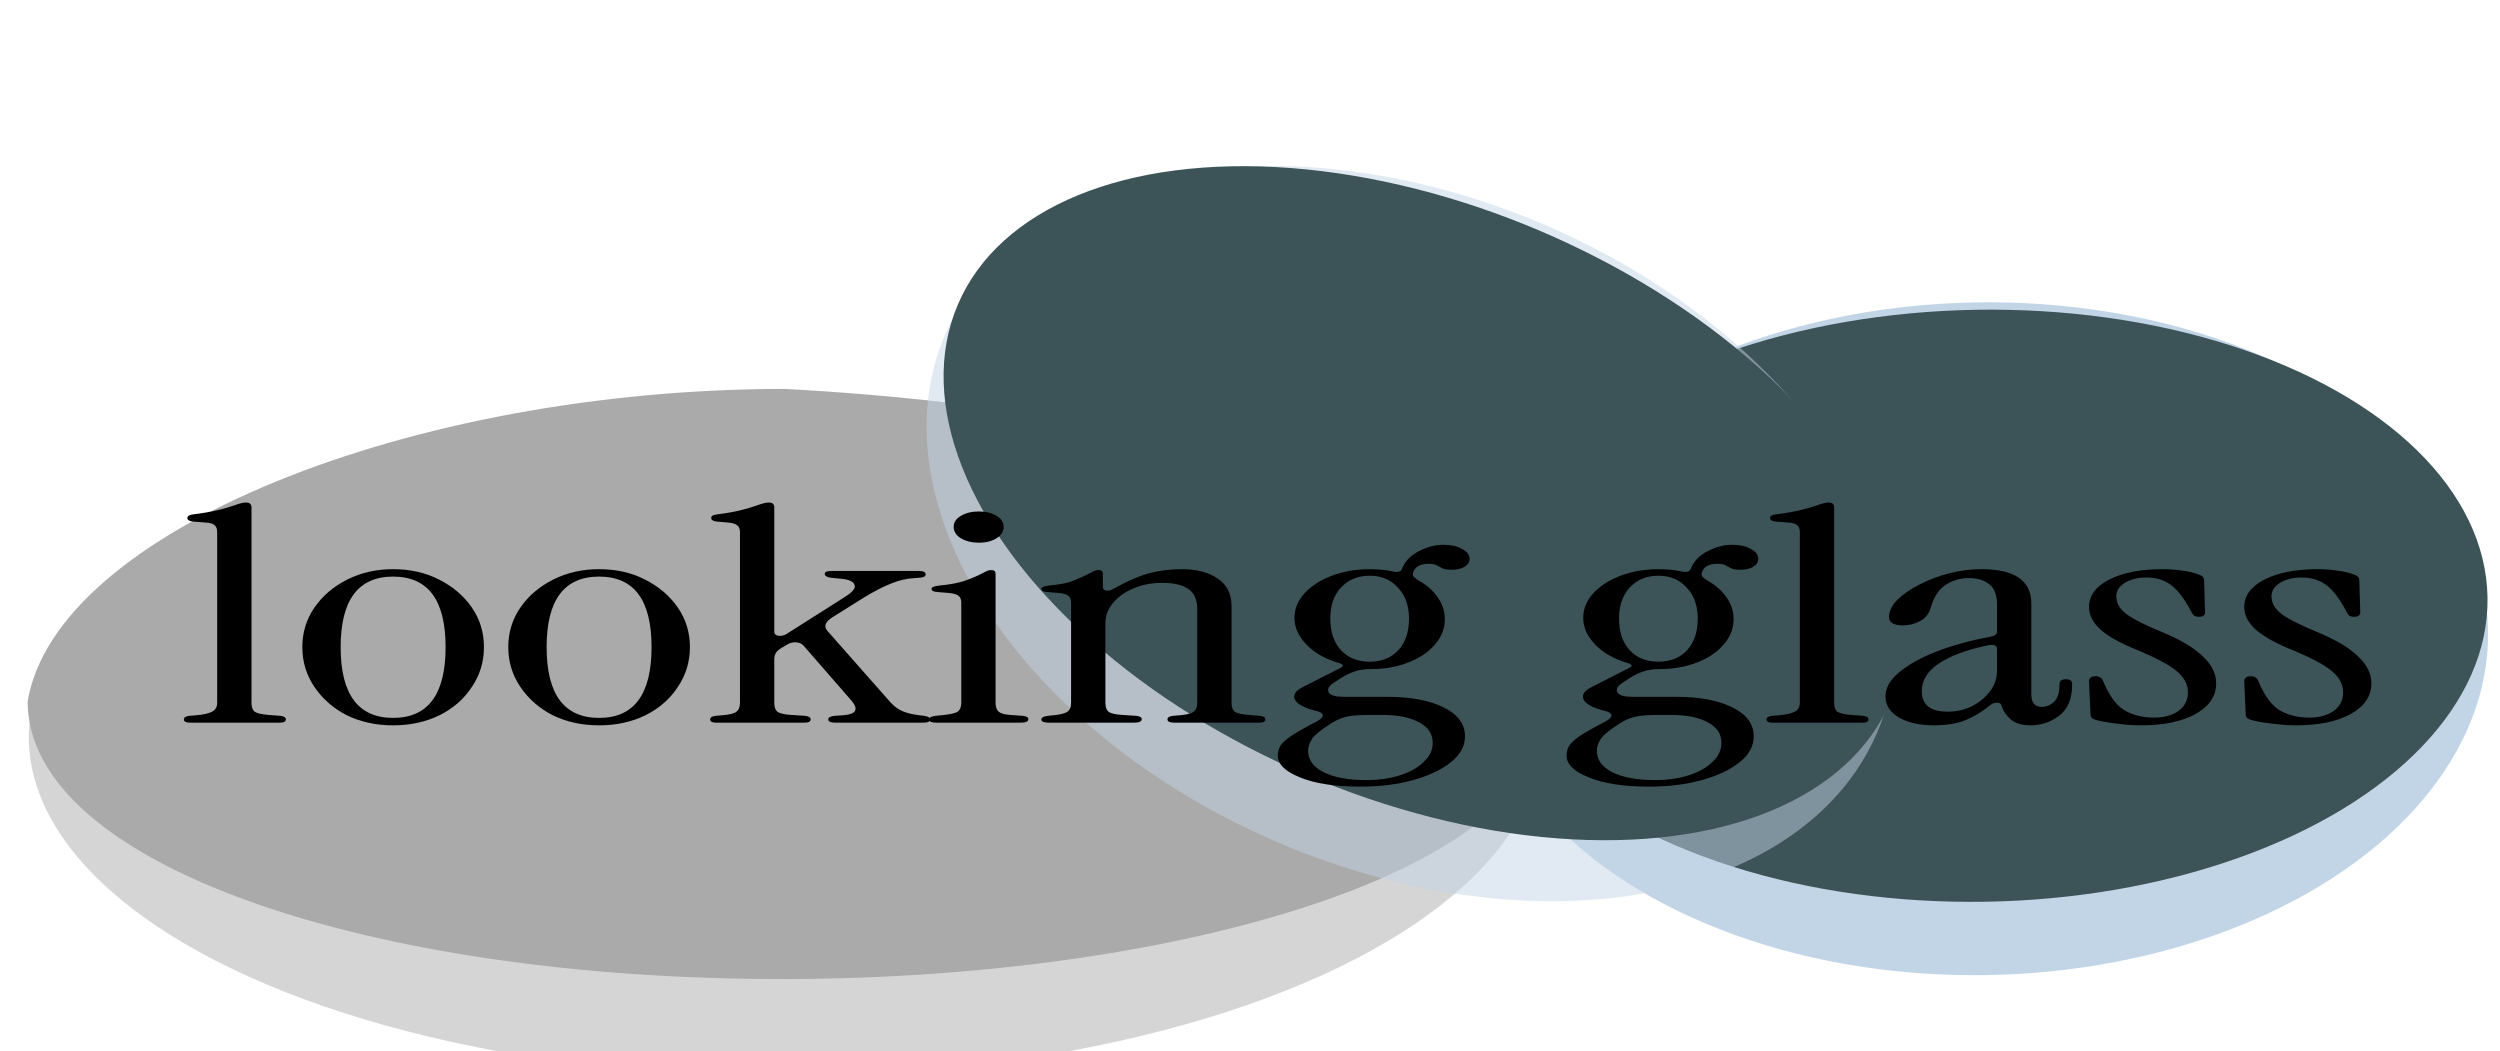 <svg width="88" height="37" viewBox="0 0 88 37" fill="none" xmlns="http://www.w3.org/2000/svg">
<ellipse cx="69.745" cy="22.484" rx="17.838" ry="11.841" transform="rotate(-0.955 69.745 22.484)" fill="#C2D5E7"/>
<ellipse cx="69.725" cy="21.323" rx="17.838" ry="10.42" transform="rotate(-0.955 69.725 21.323)" fill="#3C5458" style="mix-blend-mode:overlay"/>
<g filter="url(#filter0_i_1_28)">
<ellipse cx="27.653" cy="21.895" rx="26.64" ry="11.994" transform="rotate(-0.108 27.653 21.895)" fill="#969696" fill-opacity="0.4"/>
<path d="M54.187 20.693C55.187 26.193 42.382 30.435 27.669 30.462C12.957 30.49 0.983 26.425 0.973 20.689C1.973 14.689 14.473 9.69 27.63 9.69C44.042 10.581 52.65 14.901 54.187 20.693Z" fill="#AAAAAA" style="mix-blend-mode:overlay"/>
</g>
<ellipse cx="49.672" cy="18.781" rx="17.838" ry="11.841" transform="rotate(23.059 49.672 18.781)" fill="#C2D5E7" fill-opacity="0.49"/>
<ellipse cx="50.127" cy="17.713" rx="17.838" ry="10.42" transform="rotate(23.059 50.127 17.713)" fill="#3C5458" style="mix-blend-mode:overlay"/>
<path d="M6.686 25.438C6.544 25.438 6.473 25.399 6.473 25.323C6.473 25.253 6.538 25.211 6.668 25.197L6.917 25.176C7.165 25.155 7.349 25.113 7.467 25.05C7.586 24.988 7.645 24.883 7.645 24.736V18.736C7.645 18.61 7.609 18.523 7.538 18.474C7.479 18.425 7.367 18.398 7.201 18.391L6.792 18.359C6.662 18.345 6.597 18.303 6.597 18.233C6.597 18.164 6.662 18.122 6.792 18.108C7.124 18.066 7.408 18.017 7.645 17.961C7.882 17.905 8.077 17.85 8.231 17.794C8.42 17.724 8.562 17.689 8.657 17.689C8.787 17.689 8.853 17.745 8.853 17.857V24.736C8.853 24.883 8.888 24.988 8.959 25.05C9.042 25.106 9.208 25.145 9.456 25.166L9.865 25.197C9.995 25.211 10.06 25.253 10.06 25.323C10.06 25.399 9.989 25.438 9.847 25.438H6.686Z" fill="black" style="mix-blend-mode:overlay"/>
<path d="M13.838 25.532C13.235 25.532 12.69 25.413 12.204 25.176C11.731 24.932 11.352 24.6 11.068 24.181C10.784 23.762 10.642 23.295 10.642 22.778C10.642 22.262 10.784 21.797 11.068 21.385C11.352 20.974 11.737 20.645 12.222 20.401C12.708 20.157 13.246 20.035 13.838 20.035C14.442 20.035 14.981 20.157 15.455 20.401C15.94 20.645 16.325 20.974 16.609 21.385C16.893 21.797 17.035 22.262 17.035 22.778C17.035 23.295 16.893 23.762 16.609 24.181C16.337 24.6 15.958 24.932 15.472 25.176C14.987 25.413 14.442 25.532 13.838 25.532ZM13.838 25.27C15.07 25.27 15.685 24.439 15.685 22.778C15.685 21.124 15.07 20.296 13.838 20.296C12.607 20.296 11.991 21.124 11.991 22.778C11.991 24.439 12.607 25.27 13.838 25.27Z" fill="black" style="mix-blend-mode:overlay"/>
<path d="M21.088 25.532C20.484 25.532 19.94 25.413 19.454 25.176C18.981 24.932 18.602 24.6 18.318 24.181C18.034 23.762 17.891 23.295 17.891 22.778C17.891 22.262 18.034 21.797 18.318 21.385C18.602 20.974 18.987 20.645 19.472 20.401C19.957 20.157 20.496 20.035 21.088 20.035C21.692 20.035 22.231 20.157 22.704 20.401C23.19 20.645 23.575 20.974 23.859 21.385C24.143 21.797 24.285 22.262 24.285 22.778C24.285 23.295 24.143 23.762 23.859 24.181C23.587 24.6 23.208 24.932 22.722 25.176C22.237 25.413 21.692 25.532 21.088 25.532ZM21.088 25.27C22.32 25.27 22.935 24.439 22.935 22.778C22.935 21.124 22.32 20.296 21.088 20.296C19.857 20.296 19.241 21.124 19.241 22.778C19.241 24.439 19.857 25.27 21.088 25.27Z" fill="black" style="mix-blend-mode:overlay"/>
<path d="M25.212 25.438C25.07 25.438 24.999 25.399 24.999 25.323C24.999 25.253 25.064 25.211 25.195 25.197L25.443 25.176C25.692 25.155 25.852 25.113 25.923 25.05C26.006 24.988 26.047 24.883 26.047 24.736V18.736C26.047 18.61 26.012 18.527 25.941 18.485C25.881 18.436 25.769 18.405 25.603 18.391L25.23 18.359C25.1 18.345 25.035 18.303 25.035 18.233C25.035 18.164 25.1 18.122 25.23 18.108C25.562 18.066 25.84 18.017 26.065 17.961C26.29 17.905 26.479 17.85 26.633 17.794C26.823 17.724 26.965 17.689 27.059 17.689C27.19 17.689 27.255 17.745 27.255 17.857V22.244C27.255 22.314 27.302 22.359 27.397 22.38C27.503 22.394 27.604 22.37 27.699 22.307L29.777 20.988C30.025 20.827 30.126 20.694 30.079 20.59C30.043 20.478 29.907 20.408 29.67 20.38L29.262 20.338C29.108 20.317 29.031 20.272 29.031 20.202C29.031 20.132 29.114 20.097 29.279 20.097H32.334C32.5 20.097 32.583 20.136 32.583 20.213C32.583 20.289 32.506 20.331 32.352 20.338L32.192 20.349C31.92 20.363 31.648 20.425 31.375 20.537C31.103 20.642 30.777 20.809 30.398 21.04L29.297 21.731C29.049 21.892 28.989 22.049 29.12 22.202L31.357 24.736C31.488 24.876 31.63 24.977 31.784 25.04C31.938 25.103 32.127 25.148 32.352 25.176L32.53 25.197C32.672 25.218 32.743 25.26 32.743 25.323C32.743 25.399 32.66 25.438 32.494 25.438H29.404C29.238 25.438 29.155 25.399 29.155 25.323C29.155 25.253 29.232 25.211 29.386 25.197L29.688 25.176C30.138 25.141 30.233 24.97 29.972 24.663L28.285 22.726C28.226 22.656 28.137 22.617 28.018 22.61C27.912 22.604 27.811 22.628 27.716 22.684L27.521 22.799C27.415 22.862 27.343 22.925 27.308 22.988C27.273 23.05 27.255 23.12 27.255 23.197V24.736C27.255 24.883 27.29 24.988 27.361 25.05C27.444 25.113 27.61 25.151 27.859 25.166L28.338 25.197C28.468 25.211 28.534 25.253 28.534 25.323C28.534 25.399 28.462 25.438 28.32 25.438H25.212Z" fill="black" style="mix-blend-mode:overlay"/>
<path d="M34.458 19.103C34.21 19.103 33.996 19.05 33.819 18.946C33.653 18.841 33.57 18.708 33.57 18.548C33.57 18.387 33.653 18.258 33.819 18.16C33.996 18.055 34.21 18.003 34.458 18.003C34.707 18.003 34.914 18.055 35.08 18.16C35.246 18.258 35.328 18.387 35.328 18.548C35.328 18.708 35.246 18.841 35.08 18.946C34.914 19.05 34.707 19.103 34.458 19.103ZM32.966 25.438C32.789 25.438 32.7 25.399 32.7 25.323C32.7 25.26 32.777 25.218 32.931 25.197L33.144 25.176C33.44 25.148 33.629 25.106 33.712 25.05C33.795 24.988 33.837 24.883 33.837 24.736V21.218C33.837 21.092 33.801 21.008 33.73 20.966C33.671 20.918 33.558 20.886 33.393 20.872L33.02 20.841C32.866 20.834 32.789 20.796 32.789 20.726C32.789 20.67 32.883 20.631 33.073 20.61C33.44 20.576 33.736 20.52 33.961 20.443C34.186 20.366 34.405 20.272 34.618 20.16C34.725 20.097 34.813 20.066 34.885 20.066C34.991 20.066 35.044 20.108 35.044 20.192V24.736C35.044 24.883 35.08 24.988 35.151 25.05C35.222 25.113 35.358 25.151 35.559 25.166L36.003 25.197C36.134 25.211 36.199 25.249 36.199 25.312C36.199 25.396 36.11 25.438 35.932 25.438H32.966Z" fill="black" style="mix-blend-mode:overlay"/>
<path d="M36.921 25.438C36.743 25.438 36.654 25.399 36.654 25.323C36.654 25.26 36.731 25.218 36.885 25.197L37.099 25.176C37.347 25.148 37.507 25.106 37.578 25.05C37.661 24.988 37.702 24.883 37.702 24.736V21.218C37.702 21.092 37.667 21.008 37.596 20.966C37.537 20.918 37.424 20.886 37.258 20.872L36.885 20.841C36.731 20.834 36.654 20.796 36.654 20.726C36.654 20.67 36.749 20.631 36.939 20.61C37.306 20.576 37.584 20.52 37.773 20.443C37.975 20.366 38.182 20.272 38.395 20.16C38.502 20.097 38.59 20.066 38.661 20.066C38.768 20.066 38.821 20.108 38.821 20.192V20.663C38.821 20.726 38.857 20.768 38.928 20.788C39.011 20.802 39.099 20.782 39.194 20.726C39.668 20.46 40.082 20.279 40.437 20.181C40.804 20.084 41.189 20.035 41.592 20.035C42.125 20.035 42.551 20.146 42.871 20.37C43.19 20.586 43.35 20.907 43.35 21.333V24.736C43.35 24.883 43.386 24.988 43.457 25.05C43.54 25.106 43.705 25.145 43.954 25.166L44.345 25.197C44.475 25.211 44.54 25.253 44.54 25.323C44.54 25.399 44.469 25.438 44.327 25.438H41.343C41.177 25.438 41.095 25.399 41.095 25.323C41.095 25.253 41.16 25.211 41.29 25.197L41.539 25.176C41.787 25.155 41.947 25.113 42.018 25.05C42.101 24.988 42.142 24.883 42.142 24.736V21.448C42.142 21.106 42.036 20.865 41.823 20.726C41.61 20.586 41.308 20.516 40.917 20.516C40.538 20.516 40.195 20.583 39.887 20.715C39.591 20.841 39.354 21.012 39.176 21.228C38.999 21.438 38.91 21.672 38.91 21.93V24.736C38.91 24.883 38.946 24.988 39.017 25.05C39.099 25.113 39.265 25.151 39.514 25.166L39.993 25.197C40.124 25.211 40.189 25.249 40.189 25.312C40.189 25.396 40.1 25.438 39.922 25.438H36.921Z" fill="black" style="mix-blend-mode:overlay"/>
<path d="M47.892 27.689C46.992 27.689 46.282 27.581 45.761 27.364C45.24 27.155 44.979 26.9 44.979 26.6C44.979 26.474 45.009 26.359 45.068 26.255C45.127 26.157 45.252 26.042 45.441 25.909C45.642 25.776 45.944 25.605 46.347 25.396C46.489 25.319 46.56 25.249 46.56 25.186C46.56 25.117 46.489 25.064 46.347 25.029C45.921 24.925 45.666 24.792 45.583 24.631C45.5 24.464 45.601 24.31 45.885 24.171L47.164 23.521C47.306 23.452 47.3 23.392 47.146 23.343C46.661 23.204 46.276 22.988 45.992 22.694C45.707 22.401 45.565 22.087 45.565 21.752C45.565 21.431 45.684 21.141 45.921 20.883C46.157 20.625 46.477 20.419 46.88 20.265C47.282 20.111 47.732 20.035 48.229 20.035C48.514 20.035 48.786 20.062 49.046 20.118C49.212 20.153 49.313 20.122 49.348 20.024C49.455 19.759 49.65 19.553 49.934 19.406C50.23 19.253 50.52 19.176 50.805 19.176C51.077 19.176 51.296 19.225 51.462 19.323C51.639 19.413 51.728 19.529 51.728 19.668C51.728 19.787 51.669 19.881 51.551 19.951C51.432 20.021 51.284 20.055 51.107 20.055C50.953 20.055 50.84 20.038 50.769 20.003C50.698 19.968 50.633 19.933 50.574 19.898C50.515 19.864 50.42 19.846 50.29 19.846C50.005 19.846 49.828 19.937 49.757 20.118C49.721 20.188 49.721 20.247 49.757 20.296C49.804 20.345 49.869 20.394 49.952 20.443C50.236 20.604 50.455 20.799 50.609 21.029C50.775 21.26 50.858 21.515 50.858 21.794C50.858 22.129 50.739 22.429 50.503 22.694C50.278 22.959 49.964 23.169 49.561 23.323C49.171 23.476 48.727 23.553 48.229 23.553C48.016 23.553 47.833 23.581 47.679 23.637C47.525 23.686 47.371 23.759 47.217 23.857L46.915 24.055C46.761 24.167 46.714 24.275 46.773 24.38C46.844 24.478 47.01 24.527 47.27 24.527H48.798C49.65 24.527 50.325 24.652 50.822 24.904C51.32 25.148 51.568 25.487 51.568 25.919C51.568 26.262 51.403 26.565 51.071 26.83C50.74 27.096 50.295 27.305 49.739 27.459C49.194 27.612 48.579 27.689 47.892 27.689ZM48.212 23.291C48.638 23.291 48.975 23.155 49.224 22.883C49.473 22.61 49.597 22.241 49.597 21.773C49.597 21.319 49.467 20.956 49.206 20.684C48.958 20.405 48.626 20.265 48.212 20.265C47.797 20.265 47.46 20.405 47.199 20.684C46.951 20.956 46.826 21.319 46.826 21.773C46.826 22.241 46.951 22.61 47.199 22.883C47.448 23.155 47.785 23.291 48.212 23.291ZM48.105 27.459C48.531 27.459 48.922 27.403 49.277 27.291C49.633 27.179 49.911 27.022 50.112 26.82C50.325 26.625 50.432 26.401 50.432 26.15C50.432 25.836 50.272 25.595 49.952 25.427C49.644 25.253 49.206 25.166 48.638 25.166H48.229C47.862 25.166 47.584 25.186 47.395 25.228C47.217 25.27 47.045 25.343 46.88 25.448C46.513 25.679 46.282 25.864 46.187 26.003C46.092 26.143 46.045 26.286 46.045 26.433C46.045 26.74 46.222 26.988 46.578 27.176C46.945 27.364 47.454 27.459 48.105 27.459Z" fill="black" style="mix-blend-mode:overlay"/>
<path d="M58.056 27.689C57.156 27.689 56.445 27.581 55.924 27.364C55.403 27.155 55.143 26.9 55.143 26.6C55.143 26.474 55.172 26.359 55.232 26.255C55.291 26.157 55.415 26.042 55.605 25.909C55.806 25.776 56.108 25.605 56.511 25.396C56.653 25.319 56.724 25.249 56.724 25.186C56.724 25.117 56.653 25.064 56.511 25.029C56.084 24.925 55.83 24.792 55.747 24.631C55.664 24.464 55.765 24.31 56.049 24.171L57.328 23.521C57.47 23.452 57.464 23.392 57.31 23.343C56.824 23.204 56.44 22.988 56.155 22.694C55.871 22.401 55.729 22.087 55.729 21.752C55.729 21.431 55.847 21.141 56.084 20.883C56.321 20.625 56.641 20.419 57.043 20.265C57.446 20.111 57.896 20.035 58.393 20.035C58.677 20.035 58.95 20.062 59.21 20.118C59.376 20.153 59.477 20.122 59.512 20.024C59.619 19.759 59.814 19.553 60.098 19.406C60.394 19.253 60.684 19.176 60.968 19.176C61.241 19.176 61.46 19.225 61.626 19.323C61.803 19.413 61.892 19.529 61.892 19.668C61.892 19.787 61.833 19.881 61.714 19.951C61.596 20.021 61.448 20.055 61.27 20.055C61.116 20.055 61.004 20.038 60.933 20.003C60.862 19.968 60.797 19.933 60.737 19.898C60.678 19.864 60.584 19.846 60.453 19.846C60.169 19.846 59.992 19.937 59.92 20.118C59.885 20.188 59.885 20.247 59.92 20.296C59.968 20.345 60.033 20.394 60.116 20.443C60.4 20.604 60.619 20.799 60.773 21.029C60.939 21.26 61.022 21.515 61.022 21.794C61.022 22.129 60.903 22.429 60.666 22.694C60.441 22.959 60.128 23.169 59.725 23.323C59.334 23.476 58.89 23.553 58.393 23.553C58.18 23.553 57.996 23.581 57.843 23.637C57.689 23.686 57.535 23.759 57.381 23.857L57.079 24.055C56.925 24.167 56.877 24.275 56.937 24.38C57.008 24.478 57.173 24.527 57.434 24.527H58.961C59.814 24.527 60.489 24.652 60.986 24.904C61.483 25.148 61.732 25.487 61.732 25.919C61.732 26.262 61.566 26.565 61.235 26.83C60.903 27.096 60.459 27.305 59.903 27.459C59.358 27.612 58.742 27.689 58.056 27.689ZM58.375 23.291C58.802 23.291 59.139 23.155 59.388 22.883C59.636 22.61 59.761 22.241 59.761 21.773C59.761 21.319 59.63 20.956 59.37 20.684C59.121 20.405 58.79 20.265 58.375 20.265C57.961 20.265 57.623 20.405 57.363 20.684C57.114 20.956 56.99 21.319 56.99 21.773C56.99 22.241 57.114 22.61 57.363 22.883C57.612 23.155 57.949 23.291 58.375 23.291ZM58.269 27.459C58.695 27.459 59.086 27.403 59.441 27.291C59.796 27.179 60.074 27.022 60.276 26.82C60.489 26.625 60.595 26.401 60.595 26.15C60.595 25.836 60.436 25.595 60.116 25.427C59.808 25.253 59.37 25.166 58.802 25.166H58.393C58.026 25.166 57.748 25.186 57.558 25.228C57.381 25.27 57.209 25.343 57.043 25.448C56.676 25.679 56.445 25.864 56.351 26.003C56.256 26.143 56.209 26.286 56.209 26.433C56.209 26.74 56.386 26.988 56.741 27.176C57.108 27.364 57.618 27.459 58.269 27.459Z" fill="black" style="mix-blend-mode:overlay"/>
<path d="M62.395 25.438C62.253 25.438 62.182 25.399 62.182 25.323C62.182 25.253 62.247 25.211 62.377 25.197L62.626 25.176C62.875 25.155 63.058 25.113 63.177 25.05C63.295 24.988 63.354 24.883 63.354 24.736V18.736C63.354 18.61 63.319 18.523 63.248 18.474C63.189 18.425 63.076 18.398 62.91 18.391L62.502 18.359C62.372 18.345 62.306 18.303 62.306 18.233C62.306 18.164 62.372 18.122 62.502 18.108C62.833 18.066 63.118 18.017 63.354 17.961C63.591 17.905 63.786 17.85 63.941 17.794C64.13 17.724 64.272 17.689 64.367 17.689C64.497 17.689 64.562 17.745 64.562 17.857V24.736C64.562 24.883 64.598 24.988 64.669 25.05C64.751 25.106 64.917 25.145 65.166 25.166L65.574 25.197C65.705 25.211 65.77 25.253 65.77 25.323C65.77 25.399 65.699 25.438 65.557 25.438H62.395Z" fill="black" style="mix-blend-mode:overlay"/>
<path d="M68.074 25.532C67.576 25.532 67.168 25.441 66.848 25.26C66.529 25.071 66.369 24.823 66.369 24.516C66.369 24.216 66.529 23.933 66.848 23.668C67.168 23.396 67.606 23.151 68.163 22.935C68.719 22.719 69.353 22.544 70.063 22.412C70.217 22.384 70.294 22.324 70.294 22.233V21.281C70.294 20.946 70.205 20.708 70.027 20.569C69.85 20.422 69.607 20.349 69.299 20.349C69.003 20.349 68.731 20.429 68.482 20.59C68.246 20.743 68.074 21.005 67.967 21.375C67.908 21.598 67.778 21.762 67.576 21.867C67.387 21.965 67.192 22.014 66.99 22.014C66.659 22.014 66.493 21.916 66.493 21.721C66.493 21.518 66.588 21.319 66.777 21.124C66.979 20.921 67.239 20.74 67.559 20.579C67.878 20.412 68.228 20.279 68.607 20.181C68.986 20.084 69.364 20.035 69.743 20.035C70.915 20.035 71.502 20.436 71.502 21.239V24.443C71.502 24.736 71.626 24.883 71.874 24.883C72.028 24.883 72.171 24.823 72.301 24.705C72.431 24.579 72.496 24.37 72.496 24.076C72.496 23.965 72.573 23.909 72.727 23.909C72.869 23.909 72.94 23.968 72.94 24.087C72.94 24.596 72.786 24.966 72.478 25.197C72.182 25.42 71.845 25.532 71.466 25.532C71.182 25.532 70.957 25.466 70.791 25.333C70.625 25.193 70.513 25.029 70.454 24.841C70.442 24.771 70.389 24.736 70.294 24.736C70.211 24.729 70.128 24.761 70.045 24.83C69.761 25.061 69.471 25.235 69.175 25.354C68.879 25.473 68.512 25.532 68.074 25.532ZM68.553 25.05C68.861 25.05 69.145 24.988 69.406 24.862C69.666 24.729 69.879 24.555 70.045 24.338C70.211 24.122 70.294 23.878 70.294 23.605V22.841C70.294 22.708 70.169 22.67 69.921 22.726C69.199 22.879 68.636 23.092 68.234 23.364C67.843 23.63 67.647 23.951 67.647 24.328C67.647 24.809 67.95 25.05 68.553 25.05Z" fill="black" style="mix-blend-mode:overlay"/>
<path d="M75.363 25.532C75.091 25.532 74.8 25.511 74.493 25.469C74.185 25.434 73.936 25.389 73.747 25.333C73.64 25.298 73.587 25.239 73.587 25.155L73.534 23.982C73.534 23.864 73.611 23.804 73.764 23.804C73.895 23.804 73.984 23.86 74.031 23.972C74.232 24.467 74.475 24.806 74.759 24.988C75.055 25.169 75.41 25.26 75.825 25.26C76.168 25.26 76.452 25.183 76.677 25.029C76.902 24.869 77.015 24.649 77.015 24.37C77.015 24.09 76.884 23.843 76.624 23.626C76.363 23.41 75.925 23.172 75.31 22.914C74.694 22.67 74.244 22.425 73.96 22.181C73.676 21.93 73.534 21.658 73.534 21.364C73.534 20.966 73.77 20.645 74.244 20.401C74.718 20.157 75.345 20.035 76.127 20.035C76.363 20.035 76.594 20.052 76.819 20.087C77.044 20.115 77.246 20.164 77.423 20.233C77.53 20.275 77.583 20.331 77.583 20.401L77.618 21.553C77.618 21.658 77.547 21.71 77.405 21.71C77.323 21.71 77.263 21.696 77.228 21.668C77.192 21.633 77.163 21.591 77.139 21.542C76.902 21.089 76.665 20.775 76.429 20.6C76.192 20.419 75.902 20.328 75.558 20.328C75.251 20.328 74.996 20.391 74.795 20.516C74.593 20.642 74.493 20.799 74.493 20.988C74.493 21.232 74.617 21.445 74.866 21.626C75.114 21.808 75.564 22.031 76.215 22.296C76.807 22.548 77.251 22.82 77.547 23.113C77.855 23.399 78.009 23.713 78.009 24.055C78.009 24.502 77.766 24.862 77.281 25.134C76.796 25.399 76.156 25.532 75.363 25.532Z" fill="black" style="mix-blend-mode:overlay"/>
<path d="M80.826 25.532C80.554 25.532 80.264 25.511 79.956 25.469C79.648 25.434 79.4 25.389 79.21 25.333C79.104 25.298 79.05 25.239 79.05 25.155L78.997 23.982C78.997 23.864 79.074 23.804 79.228 23.804C79.358 23.804 79.447 23.86 79.494 23.972C79.696 24.467 79.938 24.806 80.222 24.988C80.519 25.169 80.874 25.26 81.288 25.26C81.632 25.26 81.916 25.183 82.141 25.029C82.366 24.869 82.478 24.649 82.478 24.37C82.478 24.09 82.348 23.843 82.087 23.626C81.827 23.41 81.389 23.172 80.773 22.914C80.157 22.67 79.707 22.425 79.423 22.181C79.139 21.93 78.997 21.658 78.997 21.364C78.997 20.966 79.234 20.645 79.707 20.401C80.181 20.157 80.809 20.035 81.59 20.035C81.827 20.035 82.058 20.052 82.283 20.087C82.508 20.115 82.709 20.164 82.887 20.233C82.993 20.275 83.046 20.331 83.046 20.401L83.082 21.553C83.082 21.658 83.011 21.71 82.869 21.71C82.786 21.71 82.727 21.696 82.691 21.668C82.656 21.633 82.626 21.591 82.602 21.542C82.366 21.089 82.129 20.775 81.892 20.6C81.655 20.419 81.365 20.328 81.022 20.328C80.714 20.328 80.459 20.391 80.258 20.516C80.057 20.642 79.956 20.799 79.956 20.988C79.956 21.232 80.08 21.445 80.329 21.626C80.578 21.808 81.028 22.031 81.679 22.296C82.271 22.548 82.715 22.82 83.011 23.113C83.319 23.399 83.473 23.713 83.473 24.055C83.473 24.502 83.23 24.862 82.745 25.134C82.259 25.399 81.62 25.532 80.826 25.532Z" fill="black" style="mix-blend-mode:overlay"/>
<defs>
<filter id="filter0_i_1_28" x="0.973" y="9.69" width="53.321" height="28.199" filterUnits="userSpaceOnUse" color-interpolation-filters="sRGB">
<feFlood flood-opacity="0" result="BackgroundImageFix"/>
<feBlend mode="normal" in="SourceGraphic" in2="BackgroundImageFix" result="shape"/>
<feColorMatrix in="SourceAlpha" type="matrix" values="0 0 0 0 0 0 0 0 0 0 0 0 0 0 0 0 0 0 127 0" result="hardAlpha"/>
<feOffset dy="4"/>
<feGaussianBlur stdDeviation="3.55"/>
<feComposite in2="hardAlpha" operator="arithmetic" k2="-1" k3="1"/>
<feColorMatrix type="matrix" values="0 0 0 0 0.958 0 0 0 0 0.984 0 0 0 0 0.987 0 0 0 0.83 0"/>
<feBlend mode="normal" in2="shape" result="effect1_innerShadow_1_28"/>
</filter>
</defs>
</svg>
